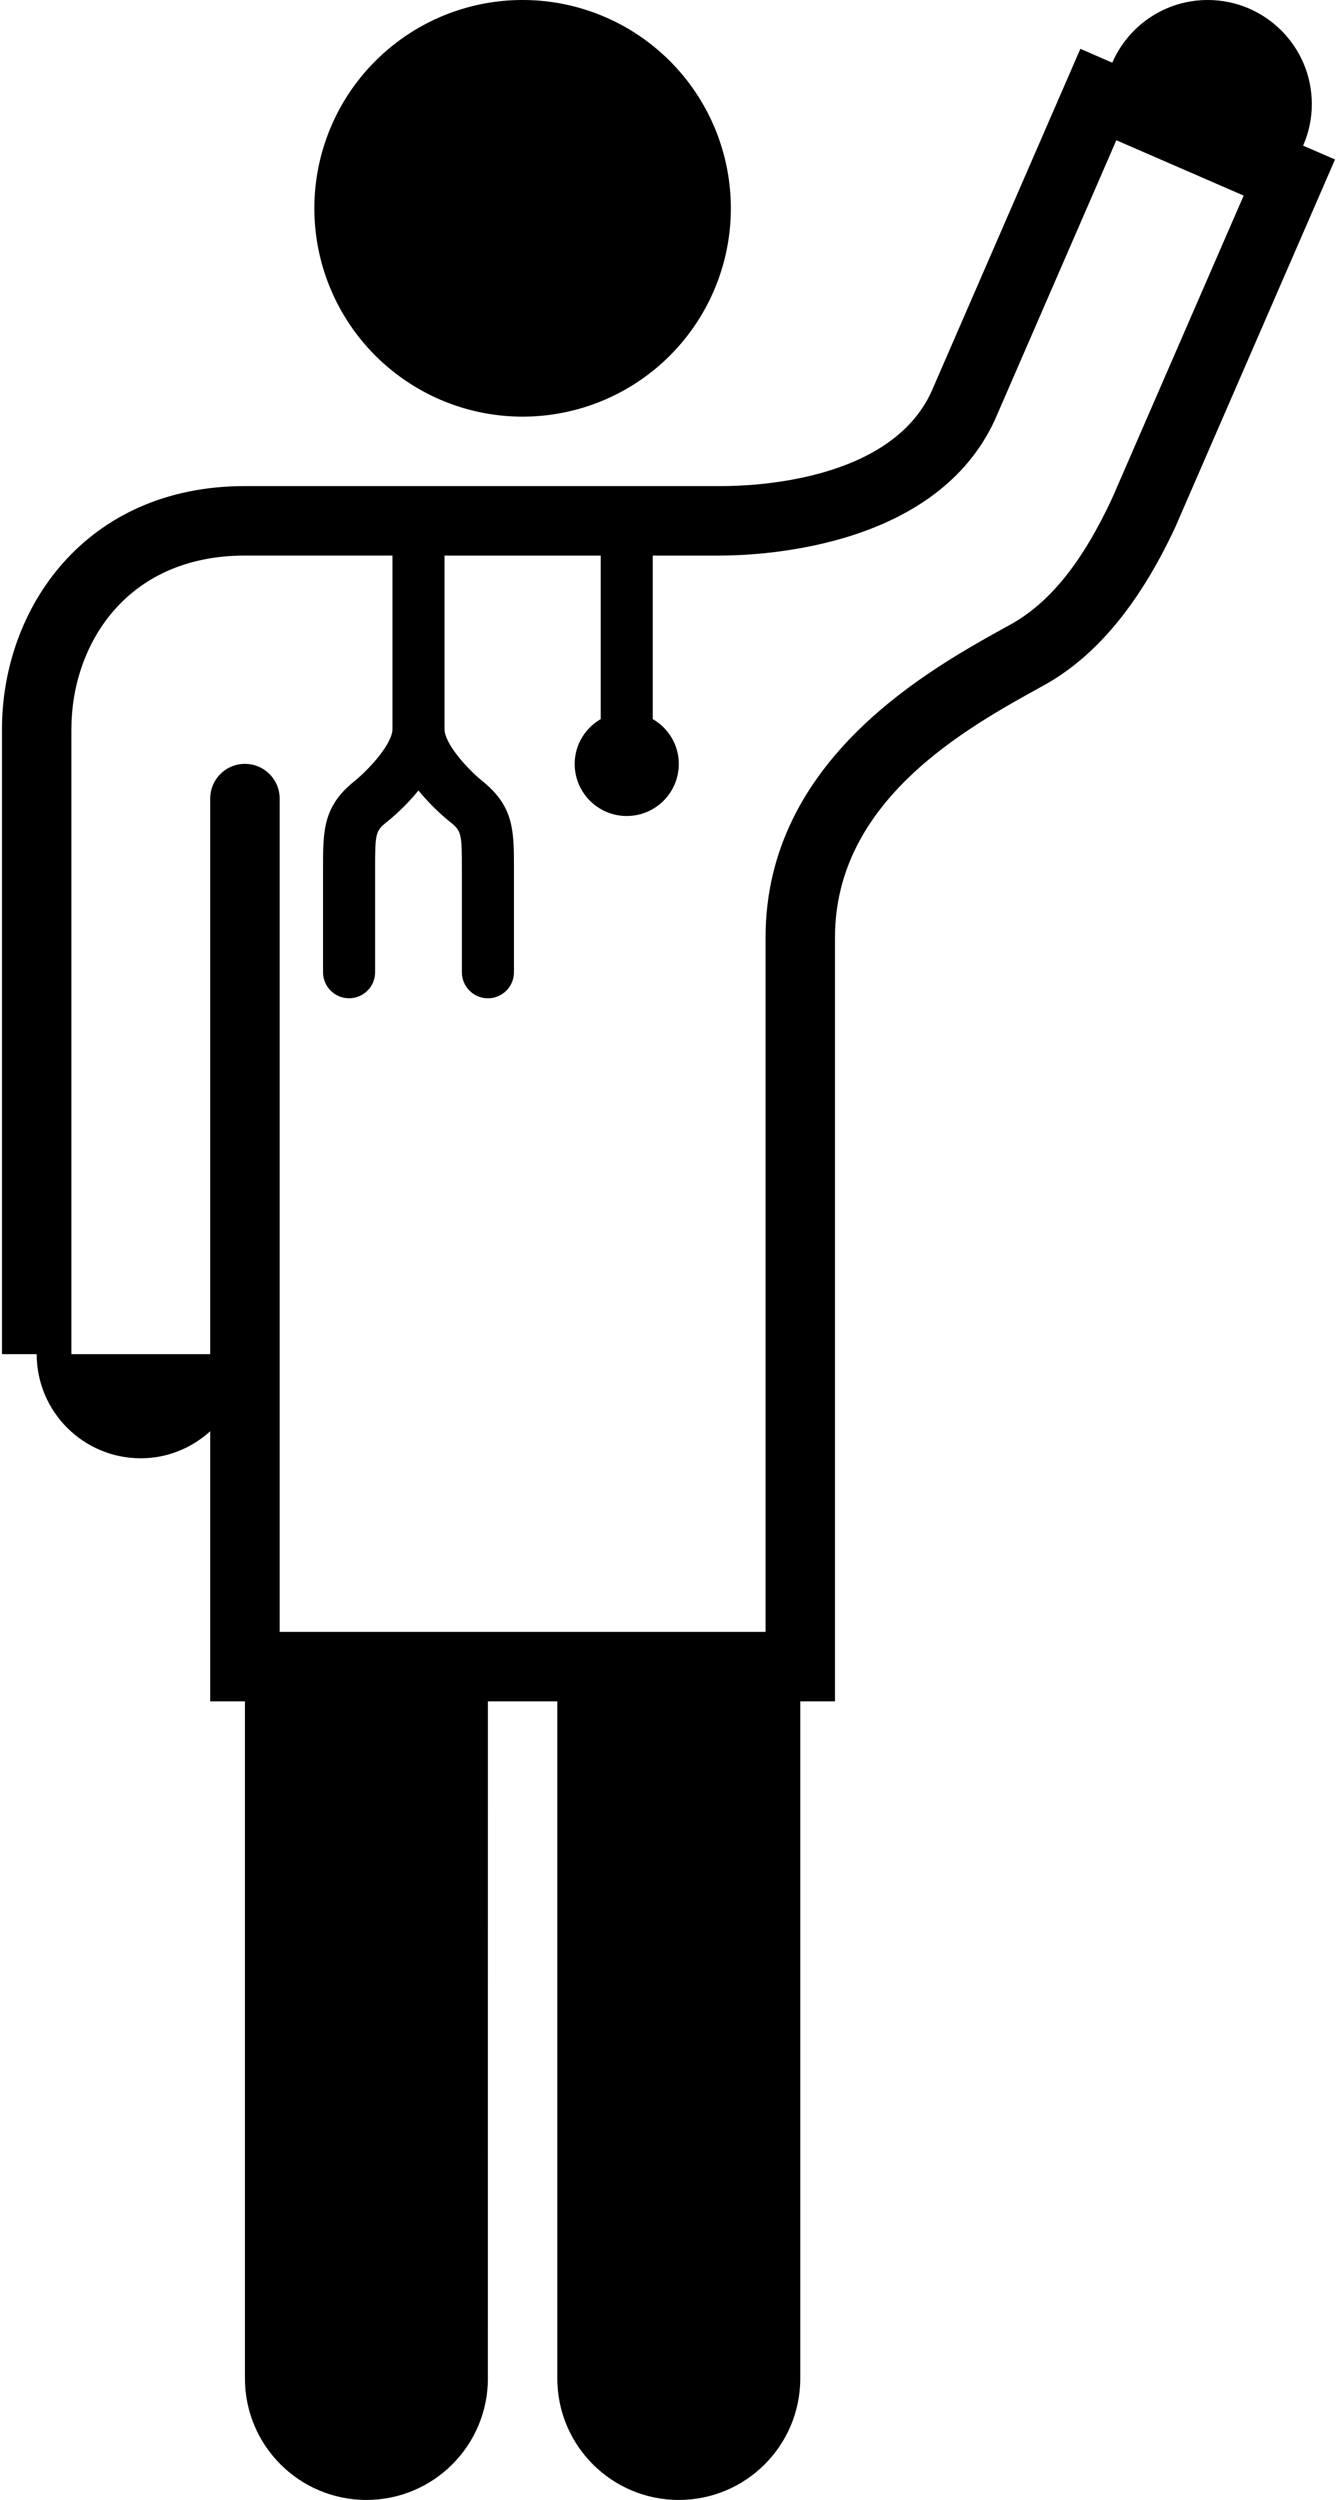 <?xml version="1.0" ?>
<svg xmlns="http://www.w3.org/2000/svg" xmlns:ev="http://www.w3.org/2001/xml-events" xmlns:xlink="http://www.w3.org/1999/xlink" baseProfile="full" enable-background="new 0 0 53.342 100" height="600px" version="1.1" viewBox="0 0 53.342 100" width="321px" x="0px" xml:space="preserve" y="0px">
	<defs/>
	<path d="M 52.065,5.826 C 52.287,5.317 52.414,4.757 52.414,4.167 C 52.414,1.865 50.548,0.0 48.247,0.0 C 46.536,0.0 45.069,1.034 44.428,2.508 L 43.152,1.953 L 37.19,15.672 C 35.525,19.296 29.925,19.444 28.797,19.444 L 9.722,19.444 C 3.339,19.444 0.0,24.335 0.0,29.167 L 0.0,54.167 L 1.389,54.167 C 1.389,56.469 3.255,58.333 5.556,58.333 C 6.628,58.333 7.595,57.917 8.333,57.252 L 8.333,68.056 L 9.722,68.056 L 9.722,95.139 C 9.722,97.824 11.898,100.0 14.583,100.0 C 17.268,100.0 19.444,97.823 19.444,95.139 C 19.444,95.135 19.443,95.129 19.443,95.125 L 19.444,68.056 L 22.222,68.056 L 22.222,95.132 C 22.222,95.135 22.222,95.136 22.222,95.139 C 22.222,97.824 24.398,100 27.083,100 C 29.769,100 31.944,97.823 31.944,95.139 C 31.944,95.136 31.944,95.135 31.944,95.132 L 31.944,68.056 L 33.333,68.056 L 33.333,37.5 C 33.333,31.988 38.641,29.098 41.609,27.459 C 43.669,26.347 45.449,24.303 46.944,21.099 L 53.342,6.38 L 52.065,5.826 M 44.412,19.957 C 43.234,22.464 41.948,24.125 40.28,25.024 C 37.173,26.738 30.555,30.348 30.555,37.5 L 30.555,65.277 L 11.111,65.277 L 11.111,31.944 C 11.111,31.176 10.489,30.555 9.722,30.555 C 8.955,30.555 8.333,31.176 8.333,31.944 L 8.333,54.167 L 2.778,54.167 L 2.778,29.167 C 2.778,25.822 4.951,22.223 9.722,22.223 L 15.625,22.223 L 15.625,29.167 C 15.625,29.737 14.722,30.757 14.057,31.286 C 12.847,32.277 12.847,33.25 12.847,34.723 L 12.847,38.89 C 12.847,39.465 13.313,39.932 13.889,39.932 C 14.465,39.932 14.931,39.465 14.931,38.89 L 14.931,34.723 C 14.931,33.345 14.956,33.243 15.361,32.911 C 15.555,32.758 16.133,32.28 16.666,31.618 C 17.197,32.277 17.77,32.752 17.957,32.898 C 18.378,33.243 18.403,33.346 18.403,34.724 L 18.403,38.891 C 18.403,39.466 18.869,39.933 19.445,39.933 C 20.021,39.933 20.487,39.466 20.487,38.891 L 20.487,34.724 C 20.487,33.251 20.487,32.278 19.263,31.276 C 18.612,30.759 17.709,29.739 17.709,29.169 L 17.709,22.225 L 23.959,22.225 L 23.959,28.764 C 23.339,29.125 22.917,29.789 22.917,30.558 C 22.917,31.708 23.85,32.641 25,32.641 C 26.15,32.641 27.083,31.708 27.083,30.558 C 27.083,29.789 26.662,29.124 26.041,28.764 L 26.041,22.225 L 28.656,22.225 C 30.66,22.225 37.421,21.829 39.732,16.793 L 44.591,5.61 L 49.686,7.824 L 44.412,19.957"/>
	<path cx="20.833" cy="8.333" d="M 12.5,8.333 A 8.333,8.333 0.0 1,0 29.166,8.333 A 8.333,8.333 0.0 1,0 12.5,8.333" r="8.333"/>
</svg>
